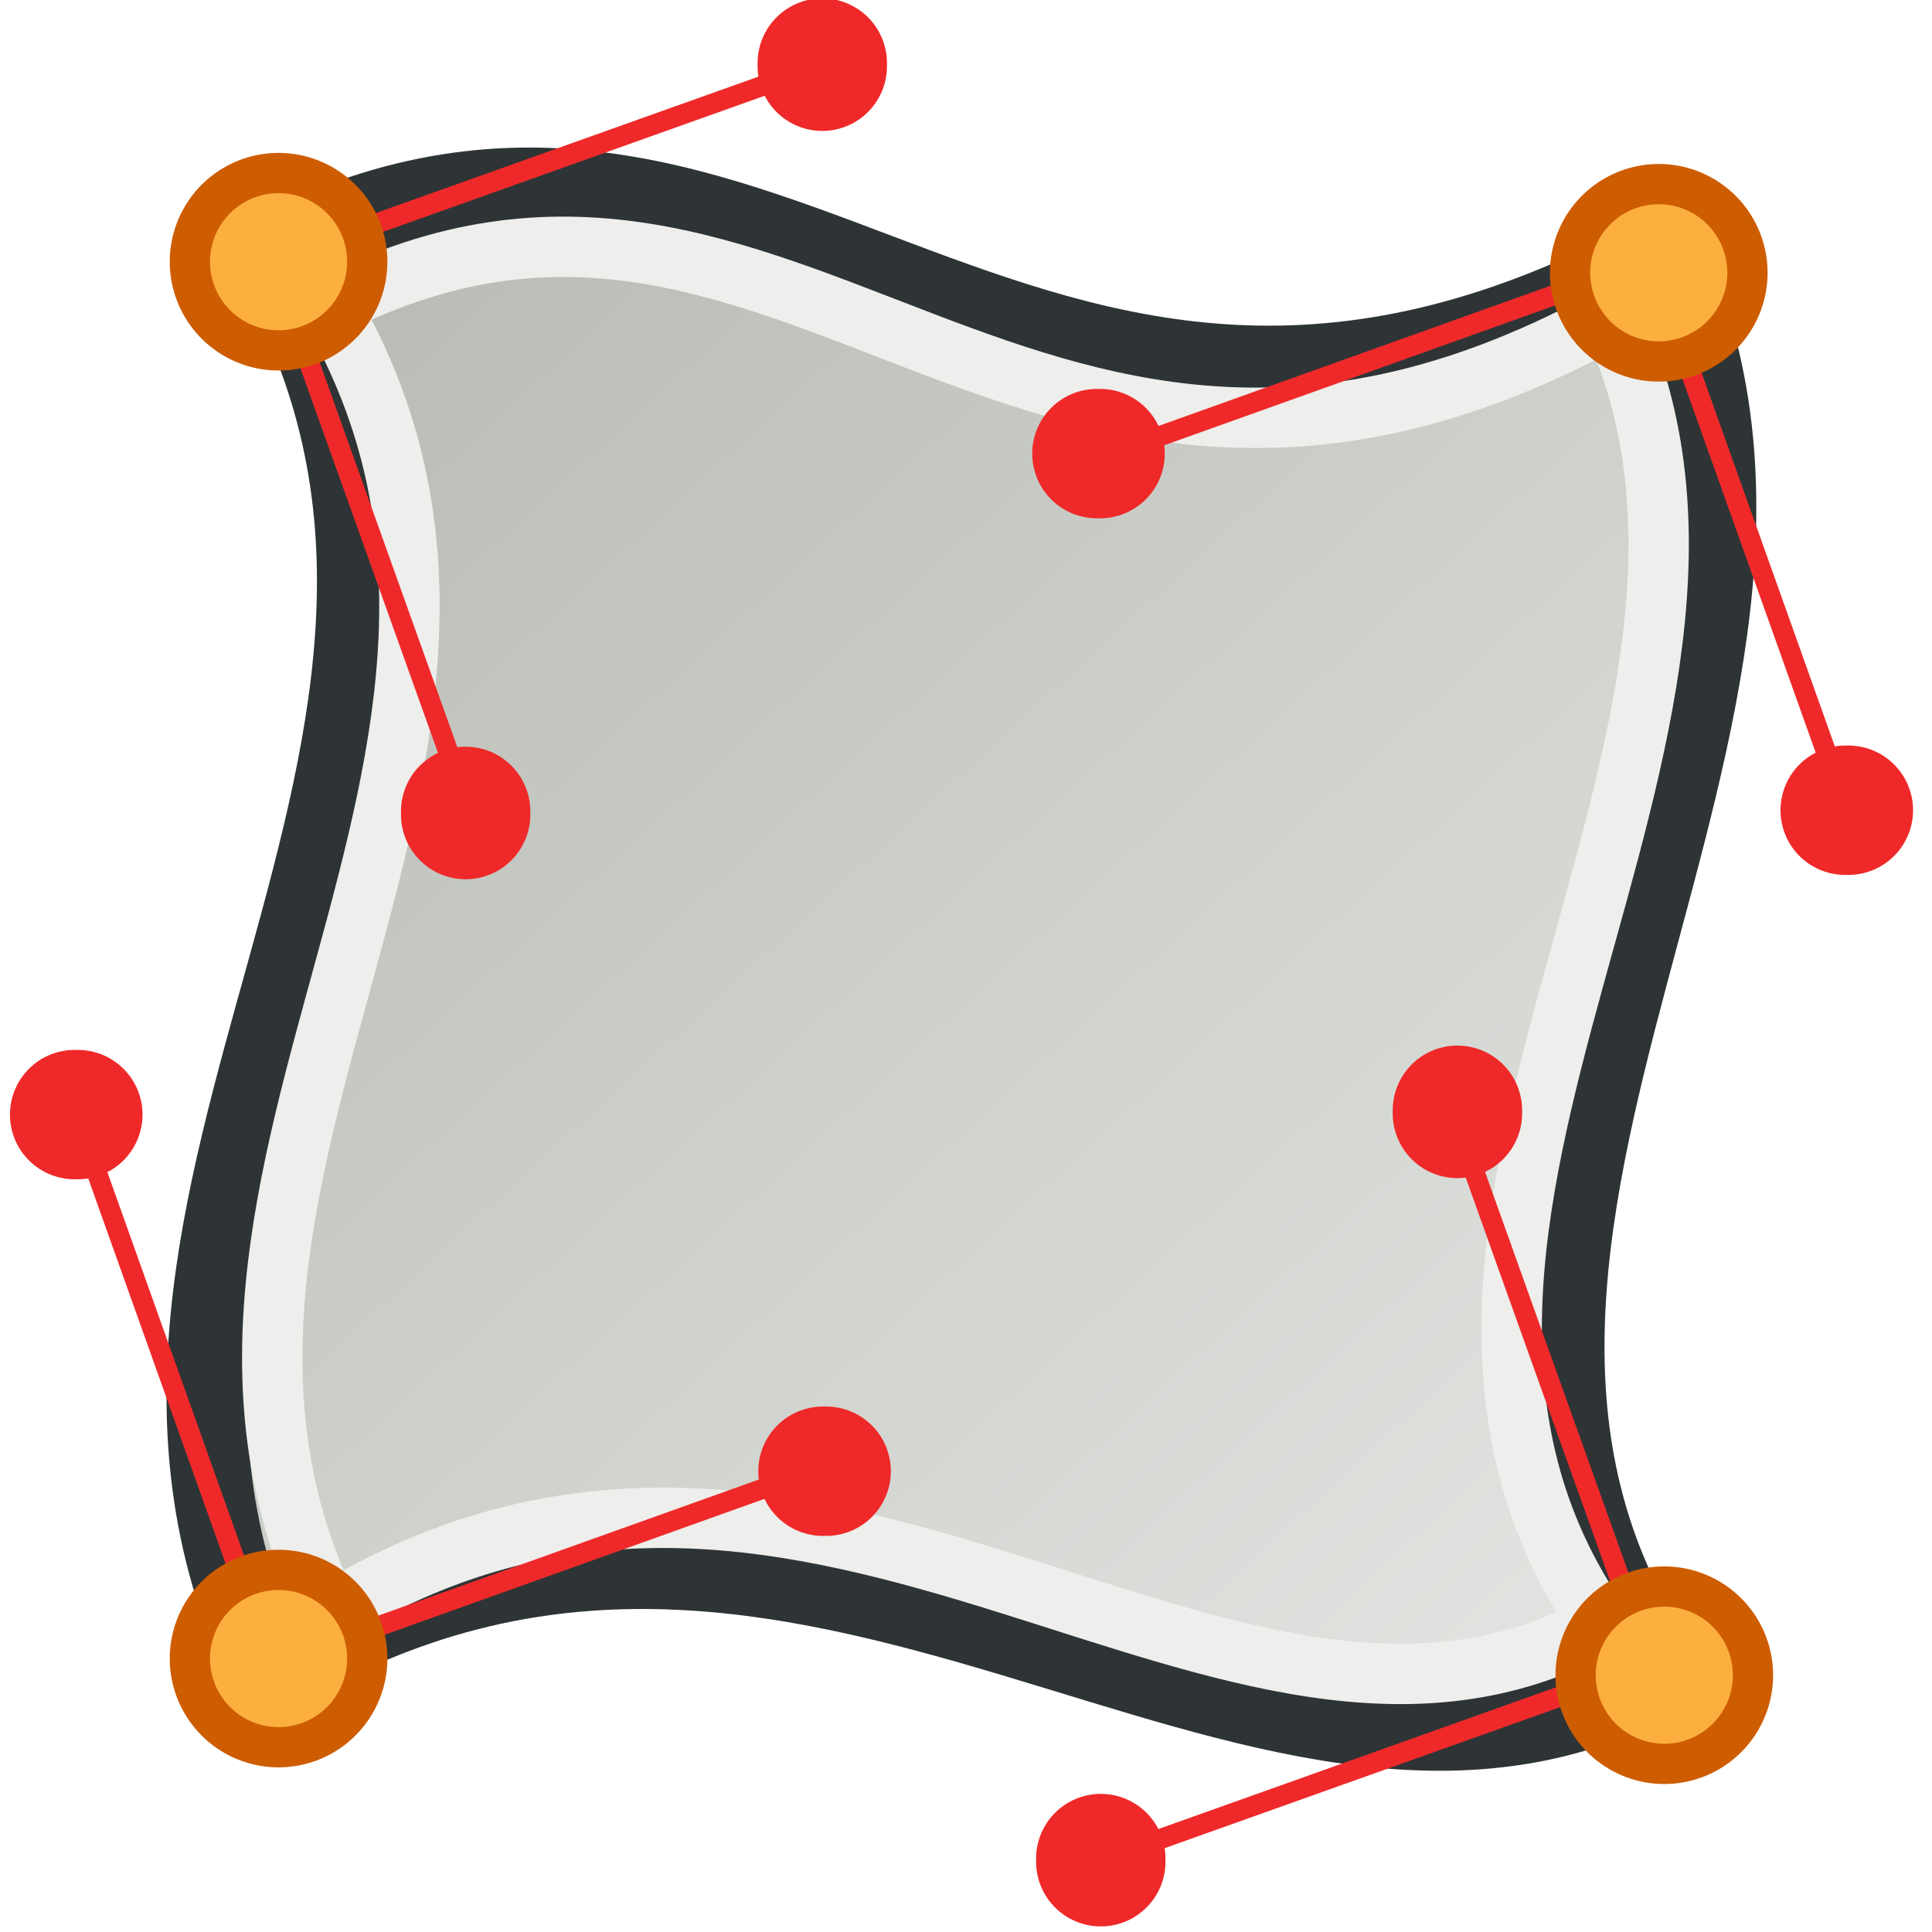 <?xml version="1.0" encoding="UTF-8" standalone="no"?>
<!-- Created with Inkscape (http://www.inkscape.org/) -->
<svg
   xmlns:dc="http://purl.org/dc/elements/1.1/"
   xmlns:cc="http://web.resource.org/cc/"
   xmlns:rdf="http://www.w3.org/1999/02/22-rdf-syntax-ns#"
   xmlns:svg="http://www.w3.org/2000/svg"
   xmlns="http://www.w3.org/2000/svg"
   xmlns:xlink="http://www.w3.org/1999/xlink"
   xmlns:sodipodi="http://sodipodi.sourceforge.net/DTD/sodipodi-0.dtd"
   xmlns:inkscape="http://www.inkscape.org/namespaces/inkscape"
   width="48px"
   height="48px"
   id="svg1872"
   sodipodi:version="0.32"
   inkscape:version="0.44.1"
   sodipodi:docbase="e:\dev_clean\src\houdini\support\icons\cop2"
   sodipodi:docname="rotoshape.svg">
  <defs
     id="defs1874">
    <linearGradient
       inkscape:collect="always"
       id="linearGradient2824">
      <stop
         style="stop-color:#babdb6;stop-opacity:1;"
         offset="0"
         id="stop2826" />
      <stop
         style="stop-color:#e1e3e0;stop-opacity:1"
         offset="1"
         id="stop2828" />
    </linearGradient>
    <linearGradient
       inkscape:collect="always"
       xlink:href="#linearGradient2824"
       id="linearGradient2830"
       x1="8.006"
       y1="7.256"
       x2="38.762"
       y2="40.827"
       gradientUnits="userSpaceOnUse"
       gradientTransform="matrix(0.964,0,0,0.964,1.55,0.86)" />
  </defs>
  <sodipodi:namedview
     id="base"
     pagecolor="#ffffff"
     bordercolor="#666666"
     borderopacity="1.0"
     inkscape:pageopacity="0.0"
     inkscape:pageshadow="2"
     inkscape:zoom="7"
     inkscape:cx="30.154058"
     inkscape:cy="16.269108"
     inkscape:current-layer="layer1"
     showgrid="true"
     inkscape:grid-bbox="false"
     inkscape:document-units="px"
     inkscape:window-width="1088"
     inkscape:window-height="991"
     inkscape:window-x="336"
     inkscape:window-y="28" />
  <g
     id="layer1"
     inkscape:label="Layer 1"
     inkscape:groupmode="layer">
    <path
       style="color:black;fill:url(#linearGradient2830);fill-opacity:1;fill-rule:evenodd;stroke:#2e3436;stroke-width:2;stroke-linecap:butt;stroke-linejoin:miter;marker:none;marker-start:none;marker-mid:none;marker-end:none;stroke-miterlimit:4;stroke-dasharray:none;stroke-dashoffset:0;stroke-opacity:1;visibility:visible;display:inline;overflow:visible"
       d="M 6.708,6.316 C 19.283,-0.137 25.452,15.025 41.316,6.316 C 46.611,17.687 33.747,30.691 41.316,41.612 C 31.162,47.198 20.037,33.507 6.708,41.612 C 0.859,29.695 13.751,18.46 6.708,6.316 z "
       id="rect1890"
       sodipodi:nodetypes="ccccc" />
    <path
       style="color:black;fill:none;fill-opacity:1;fill-rule:evenodd;stroke:#eeeeec;stroke-width:1.5;stroke-linecap:butt;stroke-linejoin:miter;marker:none;marker-start:none;marker-mid:none;marker-end:none;stroke-miterlimit:4;stroke-dasharray:none;stroke-dashoffset:0;stroke-opacity:1;visibility:visible;display:inline;overflow:visible"
       d="M 8.196,7.612 C 19.663,1.728 25.563,15.829 40.029,7.888 C 44.857,18.257 32.851,30.392 39.754,40.35 C 30.494,45.445 20.35,32.684 8.196,40.074 C 2.863,29.207 14.618,18.686 8.196,7.612 z "
       id="path2822"
       sodipodi:nodetypes="ccccc" />
    <path
       style="fill:none;fill-opacity:0.75;fill-rule:evenodd;stroke:#ef2929;stroke-width:0.5;stroke-linecap:butt;stroke-linejoin:miter;stroke-opacity:1;stroke-miterlimit:4;stroke-dasharray:none;stroke-dashoffset:0"
       d="M 35.694,26.499 L 41.006,41.348 L 26.132,46.651"
       id="path1893" />
    <path
       sodipodi:type="arc"
       style="color:black;fill:#ef2929;fill-opacity:1;fill-rule:evenodd;stroke:none;stroke-width:2;stroke-linecap:butt;stroke-linejoin:miter;marker:none;marker-start:none;marker-mid:none;marker-end:none;stroke-miterlimit:4;stroke-dasharray:none;stroke-dashoffset:0;stroke-opacity:1;visibility:visible;display:inline;overflow:visible"
       id="path2781"
       sodipodi:cx="35.57143"
       sodipodi:cy="27.285715"
       sodipodi:rx="1.6666666"
       sodipodi:ry="1.6666666"
       d="M 37.238 27.286 A 1.667 1.667 0 1 1  33.905,27.286 A 1.667 1.667 0 1 1  37.238 27.286 z"
       transform="matrix(0.964,0,0,0.964,1.918,1.32)" />
    <path
       sodipodi:type="arc"
       style="color:black;fill:#ef2929;fill-opacity:1;fill-rule:evenodd;stroke:none;stroke-width:2;stroke-linecap:butt;stroke-linejoin:miter;marker:none;marker-start:none;marker-mid:none;marker-end:none;stroke-miterlimit:4;stroke-dasharray:none;stroke-dashoffset:0;stroke-opacity:1;visibility:visible;display:inline;overflow:visible"
       id="path2783"
       sodipodi:cx="35.57143"
       sodipodi:cy="27.285715"
       sodipodi:rx="1.6666666"
       sodipodi:ry="1.6666666"
       d="M 37.238 27.286 A 1.667 1.667 0 1 1  33.905,27.286 A 1.667 1.667 0 1 1  37.238 27.286 z"
       transform="matrix(0.964,0,0,0.964,-6.942,19.911)" />
    <path
       style="fill:none;fill-opacity:0.75;fill-rule:evenodd;stroke:#ef2929;stroke-width:0.5;stroke-linecap:butt;stroke-linejoin:miter;stroke-opacity:1;stroke-miterlimit:4;stroke-dasharray:none;stroke-dashoffset:0"
       d="M 21.611,36.037 L 6.762,41.349 L 1.459,26.476"
       id="path2792" />
    <path
       sodipodi:type="arc"
       style="color:black;fill:#ef2929;fill-opacity:1;fill-rule:evenodd;stroke:none;stroke-width:2;stroke-linecap:butt;stroke-linejoin:miter;marker:none;marker-start:none;marker-mid:none;marker-end:none;stroke-miterlimit:4;stroke-dasharray:none;stroke-dashoffset:0;stroke-opacity:1;visibility:visible;display:inline;overflow:visible"
       id="path2794"
       sodipodi:cx="35.57143"
       sodipodi:cy="27.285715"
       sodipodi:rx="1.6666666"
       sodipodi:ry="1.6666666"
       d="M 37.238 27.286 A 1.667 1.667 0 1 1  33.905,27.286 A 1.667 1.667 0 1 1  37.238 27.286 z"
       transform="matrix(0,0.964,-0.964,0,46.79,2.261)" />
    <path
       sodipodi:type="arc"
       style="color:black;fill:#ef2929;fill-opacity:1;fill-rule:evenodd;stroke:none;stroke-width:2;stroke-linecap:butt;stroke-linejoin:miter;marker:none;marker-start:none;marker-mid:none;marker-end:none;stroke-miterlimit:4;stroke-dasharray:none;stroke-dashoffset:0;stroke-opacity:1;visibility:visible;display:inline;overflow:visible"
       id="path2796"
       sodipodi:cx="35.57143"
       sodipodi:cy="27.285715"
       sodipodi:rx="1.6666666"
       sodipodi:ry="1.6666666"
       d="M 37.238 27.286 A 1.667 1.667 0 1 1  33.905,27.286 A 1.667 1.667 0 1 1  37.238 27.286 z"
       transform="matrix(0,0.964,-0.964,0,28.198,-6.599)" />
    <path
       style="fill:none;fill-opacity:0.75;fill-rule:evenodd;stroke:#ef2929;stroke-width:0.5;stroke-linecap:butt;stroke-linejoin:miter;stroke-opacity:1;stroke-miterlimit:4;stroke-dasharray:none;stroke-dashoffset:0"
       d="M 12.084,21.323 L 6.772,6.474 L 21.645,1.17"
       id="path2800" />
    <path
       sodipodi:type="arc"
       style="color:black;fill:#ef2929;fill-opacity:1;fill-rule:evenodd;stroke:none;stroke-width:2;stroke-linecap:butt;stroke-linejoin:miter;marker:none;marker-start:none;marker-mid:none;marker-end:none;stroke-miterlimit:4;stroke-dasharray:none;stroke-dashoffset:0;stroke-opacity:1;visibility:visible;display:inline;overflow:visible"
       id="path2802"
       sodipodi:cx="35.57143"
       sodipodi:cy="27.285715"
       sodipodi:rx="1.6666666"
       sodipodi:ry="1.6666666"
       d="M 37.238 27.286 A 1.667 1.667 0 1 1  33.905,27.286 A 1.667 1.667 0 1 1  37.238 27.286 z"
       transform="matrix(-0.964,0,0,-0.964,45.86,46.502)" />
    <path
       sodipodi:type="arc"
       style="color:black;fill:#ef2929;fill-opacity:1;fill-rule:evenodd;stroke:none;stroke-width:2;stroke-linecap:butt;stroke-linejoin:miter;marker:none;marker-start:none;marker-mid:none;marker-end:none;stroke-miterlimit:4;stroke-dasharray:none;stroke-dashoffset:0;stroke-opacity:1;visibility:visible;display:inline;overflow:visible"
       id="path2804"
       sodipodi:cx="35.57143"
       sodipodi:cy="27.285715"
       sodipodi:rx="1.6666666"
       sodipodi:ry="1.6666666"
       d="M 37.238 27.286 A 1.667 1.667 0 1 1  33.905,27.286 A 1.667 1.667 0 1 1  37.238 27.286 z"
       transform="matrix(-0.964,0,0,-0.964,54.72,27.91)" />
    <path
       style="fill:none;fill-opacity:0.75;fill-rule:evenodd;stroke:#ef2929;stroke-width:0.5;stroke-linecap:butt;stroke-linejoin:miter;stroke-opacity:1;stroke-miterlimit:4;stroke-dasharray:none;stroke-dashoffset:0"
       d="M 26.167,11.784 L 41.016,6.472 L 46.319,21.346"
       id="path2808" />
    <path
       sodipodi:type="arc"
       style="color:black;fill:#ef2929;fill-opacity:1;fill-rule:evenodd;stroke:none;stroke-width:2;stroke-linecap:butt;stroke-linejoin:miter;marker:none;marker-start:none;marker-mid:none;marker-end:none;stroke-miterlimit:4;stroke-dasharray:none;stroke-dashoffset:0;stroke-opacity:1;visibility:visible;display:inline;overflow:visible"
       id="path2810"
       sodipodi:cx="35.57143"
       sodipodi:cy="27.285715"
       sodipodi:rx="1.6666666"
       sodipodi:ry="1.6666666"
       d="M 37.238 27.286 A 1.667 1.667 0 1 1  33.905,27.286 A 1.667 1.667 0 1 1  37.238 27.286 z"
       transform="matrix(0,-0.964,0.964,0,0.988,45.561)" />
    <path
       sodipodi:type="arc"
       style="color:black;fill:#ef2929;fill-opacity:1;fill-rule:evenodd;stroke:none;stroke-width:2;stroke-linecap:butt;stroke-linejoin:miter;marker:none;marker-start:none;marker-mid:none;marker-end:none;stroke-miterlimit:4;stroke-dasharray:none;stroke-dashoffset:0;stroke-opacity:1;visibility:visible;display:inline;overflow:visible"
       id="path2812"
       sodipodi:cx="35.57143"
       sodipodi:cy="27.285715"
       sodipodi:rx="1.6666666"
       sodipodi:ry="1.6666666"
       d="M 37.238 27.286 A 1.667 1.667 0 1 1  33.905,27.286 A 1.667 1.667 0 1 1  37.238 27.286 z"
       transform="matrix(0,-0.964,0.964,0,19.579,54.421)" />
    <path
       sodipodi:type="arc"
       style="opacity:1;color:black;fill:#fcaf3e;fill-opacity:1;fill-rule:evenodd;stroke:#ce5c00;stroke-width:1.426;stroke-linecap:butt;stroke-linejoin:miter;marker:none;marker-start:none;marker-mid:none;marker-end:none;stroke-miterlimit:4;stroke-dasharray:none;stroke-dashoffset:0;stroke-opacity:1;visibility:visible;display:inline;overflow:visible"
       id="path2814"
       sodipodi:cx="5.8571429"
       sodipodi:cy="42.57143"
       sodipodi:rx="3.1428571"
       sodipodi:ry="3.1428571"
       d="M 9 42.571 A 3.143 3.143 0 1 1  2.714,42.571 A 3.143 3.143 0 1 1  9 42.571 z"
       transform="matrix(0.701,0,0,0.701,2.815,11.364)" />
    <path
       sodipodi:type="arc"
       style="opacity:1;color:black;fill:#fcaf3e;fill-opacity:1;fill-rule:evenodd;stroke:#ce5c00;stroke-width:1.426;stroke-linecap:butt;stroke-linejoin:miter;marker:none;marker-start:none;marker-mid:none;marker-end:none;stroke-miterlimit:4;stroke-dasharray:none;stroke-dashoffset:0;stroke-opacity:1;visibility:visible;display:inline;overflow:visible"
       id="path2816"
       sodipodi:cx="5.8571429"
       sodipodi:cy="42.57143"
       sodipodi:rx="3.1428571"
       sodipodi:ry="3.1428571"
       d="M 9 42.571 A 3.143 3.143 0 1 1  2.714,42.571 A 3.143 3.143 0 1 1  9 42.571 z"
       transform="matrix(0.701,0,0,0.701,2.815,-23.34)" />
    <path
       sodipodi:type="arc"
       style="opacity:1;color:black;fill:#fcaf3e;fill-opacity:1;fill-rule:evenodd;stroke:#ce5c00;stroke-width:1.426;stroke-linecap:butt;stroke-linejoin:miter;marker:none;marker-start:none;marker-mid:none;marker-end:none;stroke-miterlimit:4;stroke-dasharray:none;stroke-dashoffset:0;stroke-opacity:1;visibility:visible;display:inline;overflow:visible"
       id="path2818"
       sodipodi:cx="5.8571429"
       sodipodi:cy="42.57143"
       sodipodi:rx="3.1428571"
       sodipodi:ry="3.1428571"
       d="M 9 42.571 A 3.143 3.143 0 1 1  2.714,42.571 A 3.143 3.143 0 1 1  9 42.571 z"
       transform="matrix(0.701,0,0,0.701,37.106,-23.065)" />
    <path
       sodipodi:type="arc"
       style="opacity:1;color:black;fill:#fcaf3e;fill-opacity:1;fill-rule:evenodd;stroke:#ce5c00;stroke-width:1.426;stroke-linecap:butt;stroke-linejoin:miter;marker:none;marker-start:none;marker-mid:none;marker-end:none;stroke-miterlimit:4;stroke-dasharray:none;stroke-dashoffset:0;stroke-opacity:1;visibility:visible;display:inline;overflow:visible"
       id="path2820"
       sodipodi:cx="5.8571429"
       sodipodi:cy="42.57143"
       sodipodi:rx="3.1428571"
       sodipodi:ry="3.1428571"
       d="M 9 42.571 A 3.143 3.143 0 1 1  2.714,42.571 A 3.143 3.143 0 1 1  9 42.571 z"
       transform="matrix(0.701,0,0,0.701,37.243,11.778)" />
  </g>
</svg>
